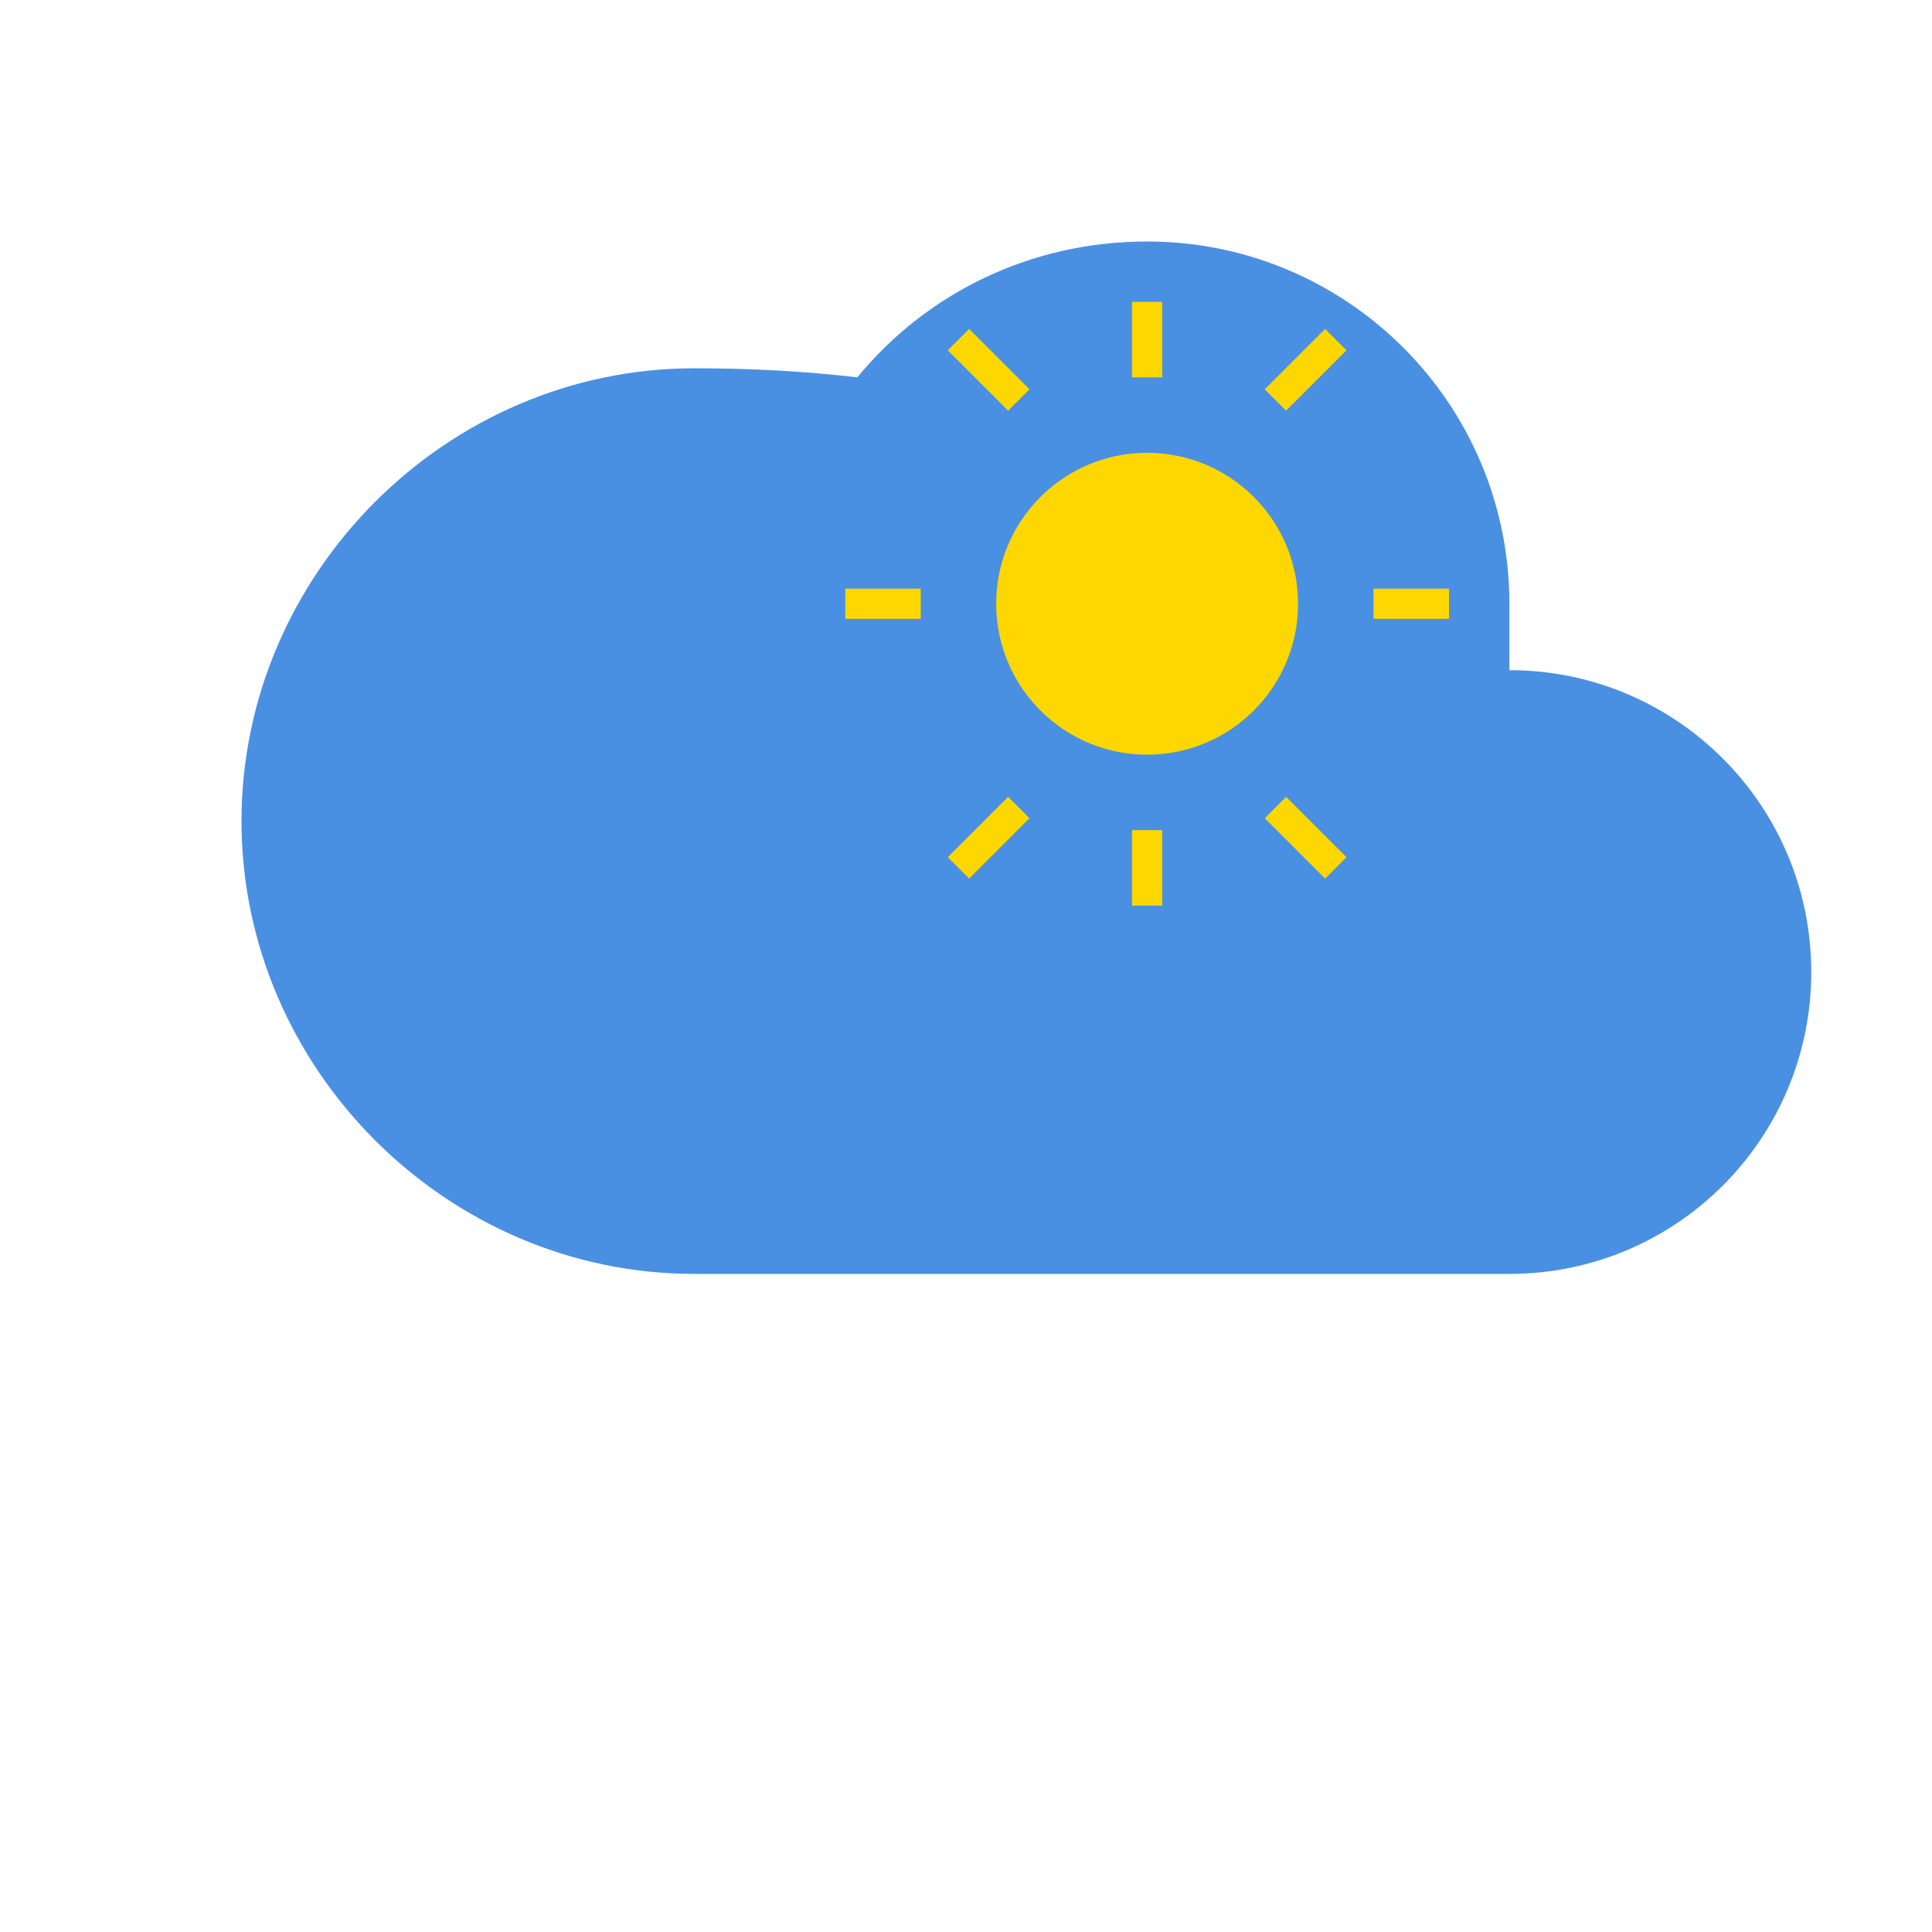<?xml version="1.0" encoding="UTF-8"?>
<svg width="512" height="512" viewBox="0 0 512 512" fill="none" xmlns="http://www.w3.org/2000/svg">
  <!-- Bulut -->
  <path d="M400 160C400 106.98 357.02 64 304 64C273.2 64 245.6 77.6 227.2 100C213.6 98.4 199.2 97.6 184 97.6C118.4 97.6 64 152 64 217.6C64 283.2 118.4 337.6 184 337.6H400C444.2 337.6 480 301.8 480 257.6C480 213.4 444.2 177.6 400 177.6C400 170.4 400 163.2 400 160Z" fill="#4A90E2"/>
  
  <!-- Güneş -->
  <circle cx="304" cy="160" r="40" fill="#FFD700"/>
  <path d="M304 80V100" stroke="#FFD700" stroke-width="8"/>
  <path d="M304 220V240" stroke="#FFD700" stroke-width="8"/>
  <path d="M384 160H364" stroke="#FFD700" stroke-width="8"/>
  <path d="M244 160H224" stroke="#FFD700" stroke-width="8"/>
  <path d="M354 90L338 106" stroke="#FFD700" stroke-width="8"/>
  <path d="M270 214L254 230" stroke="#FFD700" stroke-width="8"/>
  <path d="M354 230L338 214" stroke="#FFD700" stroke-width="8"/>
  <path d="M270 106L254 90" stroke="#FFD700" stroke-width="8"/>
</svg> 